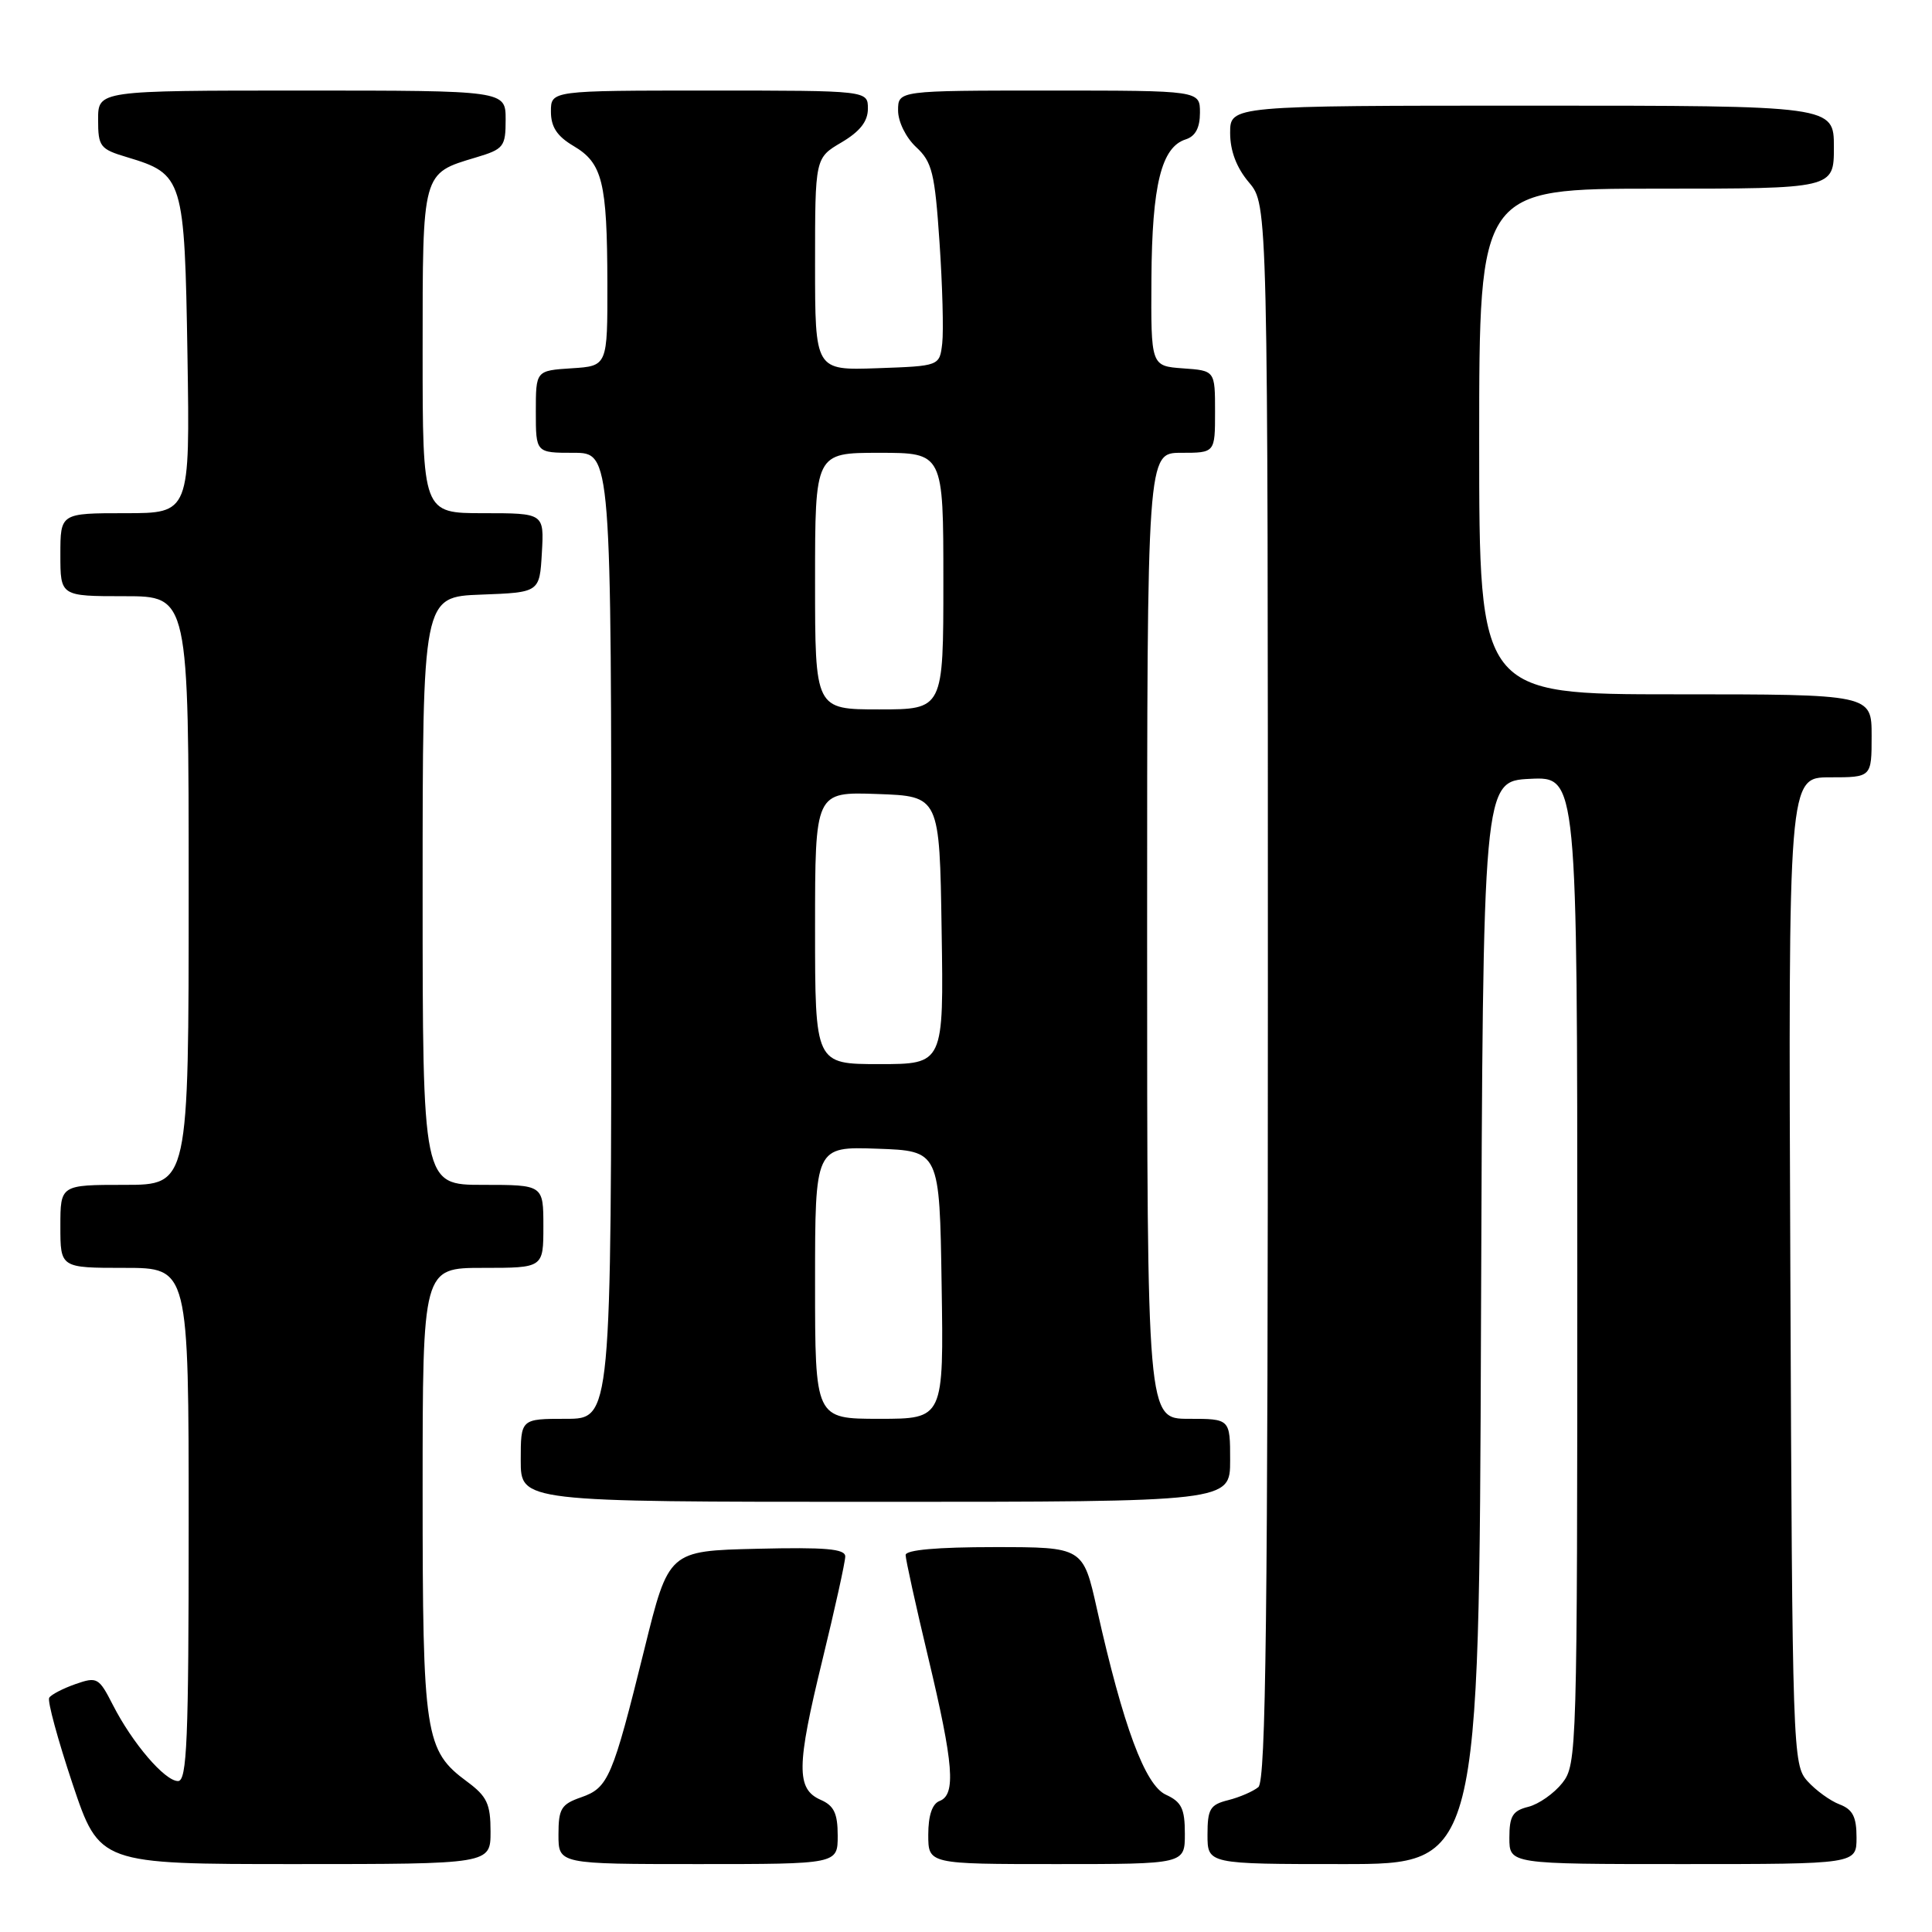<?xml version="1.0" encoding="UTF-8" standalone="no"?>
<!DOCTYPE svg PUBLIC "-//W3C//DTD SVG 1.1//EN" "http://www.w3.org/Graphics/SVG/1.1/DTD/svg11.dtd" >
<svg xmlns="http://www.w3.org/2000/svg" xmlns:xlink="http://www.w3.org/1999/xlink" version="1.1" viewBox="0 0 256 256">
 <g >
 <path fill="currentColor"
d=" M 65.00 242.69 C 65.00 239.03 64.53 238.03 61.91 236.09 C 56.29 231.94 56.00 230.02 56.00 197.53 C 56.00 168.00 56.00 168.00 64.00 168.00 C 72.00 168.00 72.00 168.00 72.00 162.50 C 72.00 157.00 72.00 157.00 64.00 157.00 C 56.00 157.00 56.00 157.00 56.00 118.04 C 56.00 79.08 56.00 79.08 63.75 78.79 C 71.50 78.50 71.50 78.50 71.80 73.25 C 72.10 68.00 72.10 68.00 64.05 68.00 C 56.00 68.00 56.00 68.00 56.00 46.57 C 56.00 22.66 55.90 23.01 63.04 20.87 C 66.76 19.76 67.00 19.45 67.00 15.84 C 67.00 12.00 67.00 12.00 40.00 12.00 C 13.00 12.00 13.00 12.00 13.00 15.84 C 13.00 19.43 13.25 19.76 16.84 20.83 C 24.29 23.07 24.46 23.61 24.84 47.10 C 25.17 68.00 25.17 68.00 16.59 68.00 C 8.00 68.00 8.00 68.00 8.00 73.50 C 8.00 79.00 8.00 79.00 16.50 79.00 C 25.00 79.00 25.00 79.00 25.00 118.00 C 25.00 157.00 25.00 157.00 16.50 157.00 C 8.00 157.00 8.00 157.00 8.00 162.50 C 8.00 168.00 8.00 168.00 16.50 168.00 C 25.00 168.00 25.00 168.00 25.00 202.00 C 25.00 230.60 24.78 236.00 23.59 236.00 C 21.84 236.00 17.54 230.98 14.96 225.92 C 13.10 222.28 12.87 222.15 10.00 223.15 C 8.35 223.73 6.78 224.54 6.52 224.96 C 6.26 225.38 7.66 230.51 9.61 236.36 C 13.18 247.00 13.18 247.00 39.09 247.00 C 65.00 247.00 65.00 247.00 65.00 242.69 Z  M 111.00 243.24 C 111.00 240.29 110.51 239.26 108.75 238.49 C 105.49 237.06 105.53 234.05 108.96 220.01 C 110.63 213.16 112.00 206.96 112.00 206.24 C 112.00 205.23 109.41 205.00 100.30 205.22 C 88.60 205.50 88.60 205.50 85.39 218.50 C 81.16 235.59 80.61 236.89 77.01 238.15 C 74.36 239.07 74.00 239.66 74.00 243.10 C 74.00 247.00 74.00 247.00 92.50 247.00 C 111.00 247.00 111.00 247.00 111.00 243.24 Z  M 157.00 242.98 C 157.00 239.66 156.56 238.76 154.49 237.81 C 151.73 236.56 148.83 228.75 145.36 213.25 C 143.52 205.00 143.52 205.00 131.76 205.00 C 124.18 205.00 120.00 205.37 120.00 206.05 C 120.00 206.63 121.35 212.76 123.00 219.66 C 126.37 233.78 126.69 237.80 124.50 238.64 C 123.52 239.01 123.00 240.57 123.00 243.11 C 123.00 247.00 123.00 247.00 140.00 247.00 C 157.00 247.00 157.00 247.00 157.00 242.98 Z  M 196.24 175.25 C 196.50 103.50 196.50 103.50 202.75 103.20 C 209.00 102.90 209.00 102.90 209.00 168.32 C 209.00 232.04 208.95 233.80 207.02 236.25 C 205.92 237.64 203.90 239.06 202.52 239.41 C 200.43 239.93 200.00 240.63 200.00 243.52 C 200.00 247.00 200.00 247.00 223.00 247.00 C 246.00 247.00 246.00 247.00 246.00 243.48 C 246.00 240.74 245.50 239.76 243.75 239.09 C 242.51 238.62 240.60 237.23 239.50 236.01 C 237.55 233.85 237.49 232.19 237.23 168.40 C 236.96 103.00 236.96 103.00 242.48 103.00 C 248.00 103.00 248.00 103.00 248.00 97.50 C 248.00 92.00 248.00 92.00 222.00 92.00 C 196.00 92.00 196.00 92.00 196.00 58.50 C 196.00 25.00 196.00 25.00 219.50 25.00 C 243.00 25.00 243.00 25.00 243.00 19.50 C 243.00 14.00 243.00 14.00 203.00 14.00 C 163.00 14.00 163.00 14.00 163.00 17.61 C 163.00 19.99 163.84 22.22 165.50 24.18 C 168.00 27.15 168.00 27.15 168.00 131.45 C 168.00 213.92 167.74 235.97 166.74 236.80 C 166.05 237.37 164.25 238.15 162.74 238.53 C 160.34 239.13 160.00 239.70 160.00 243.11 C 160.00 247.00 160.00 247.00 177.99 247.00 C 195.99 247.00 195.99 247.00 196.24 175.25 Z  M 163.00 193.50 C 163.00 188.00 163.00 188.00 157.50 188.00 C 152.00 188.00 152.00 188.00 152.00 124.00 C 152.00 60.00 152.00 60.00 156.50 60.00 C 161.00 60.00 161.00 60.00 161.00 54.56 C 161.00 49.11 161.00 49.11 156.75 48.81 C 152.50 48.50 152.50 48.50 152.57 36.88 C 152.65 24.51 153.89 19.49 157.11 18.47 C 158.40 18.06 159.00 16.93 159.00 14.93 C 159.00 12.00 159.00 12.00 139.00 12.00 C 119.00 12.00 119.00 12.00 119.00 14.64 C 119.00 16.13 120.04 18.23 121.39 19.49 C 123.51 21.45 123.87 22.91 124.49 32.10 C 124.88 37.82 125.04 43.85 124.85 45.50 C 124.50 48.50 124.50 48.50 116.25 48.79 C 108.00 49.08 108.00 49.08 108.00 35.01 C 108.00 20.93 108.00 20.93 111.50 18.87 C 113.95 17.42 115.00 16.09 115.00 14.40 C 115.00 12.00 115.00 12.00 94.00 12.00 C 73.00 12.00 73.00 12.00 73.00 14.78 C 73.00 16.82 73.81 18.05 75.99 19.34 C 79.83 21.61 80.45 24.09 80.48 37.50 C 80.50 48.50 80.50 48.50 75.75 48.80 C 71.00 49.11 71.00 49.11 71.00 54.55 C 71.00 60.00 71.00 60.00 76.00 60.00 C 81.00 60.00 81.00 60.00 81.00 124.00 C 81.00 188.00 81.00 188.00 75.00 188.00 C 69.00 188.00 69.00 188.00 69.00 193.50 C 69.00 199.00 69.00 199.00 116.00 199.00 C 163.00 199.00 163.00 199.00 163.00 193.50 Z  M 108.00 169.96 C 108.00 151.92 108.00 151.92 116.25 152.21 C 124.50 152.50 124.50 152.50 124.77 170.25 C 125.05 188.00 125.05 188.00 116.52 188.00 C 108.00 188.00 108.00 188.00 108.00 169.96 Z  M 108.00 122.96 C 108.00 104.92 108.00 104.92 116.25 105.21 C 124.50 105.50 124.50 105.50 124.77 123.25 C 125.05 141.00 125.05 141.00 116.52 141.00 C 108.00 141.00 108.00 141.00 108.00 122.96 Z  M 108.00 77.00 C 108.00 60.00 108.00 60.00 116.50 60.00 C 125.00 60.00 125.00 60.00 125.00 77.00 C 125.00 94.00 125.00 94.00 116.50 94.00 C 108.00 94.00 108.00 94.00 108.00 77.00 Z "/>
</g>
</svg>
